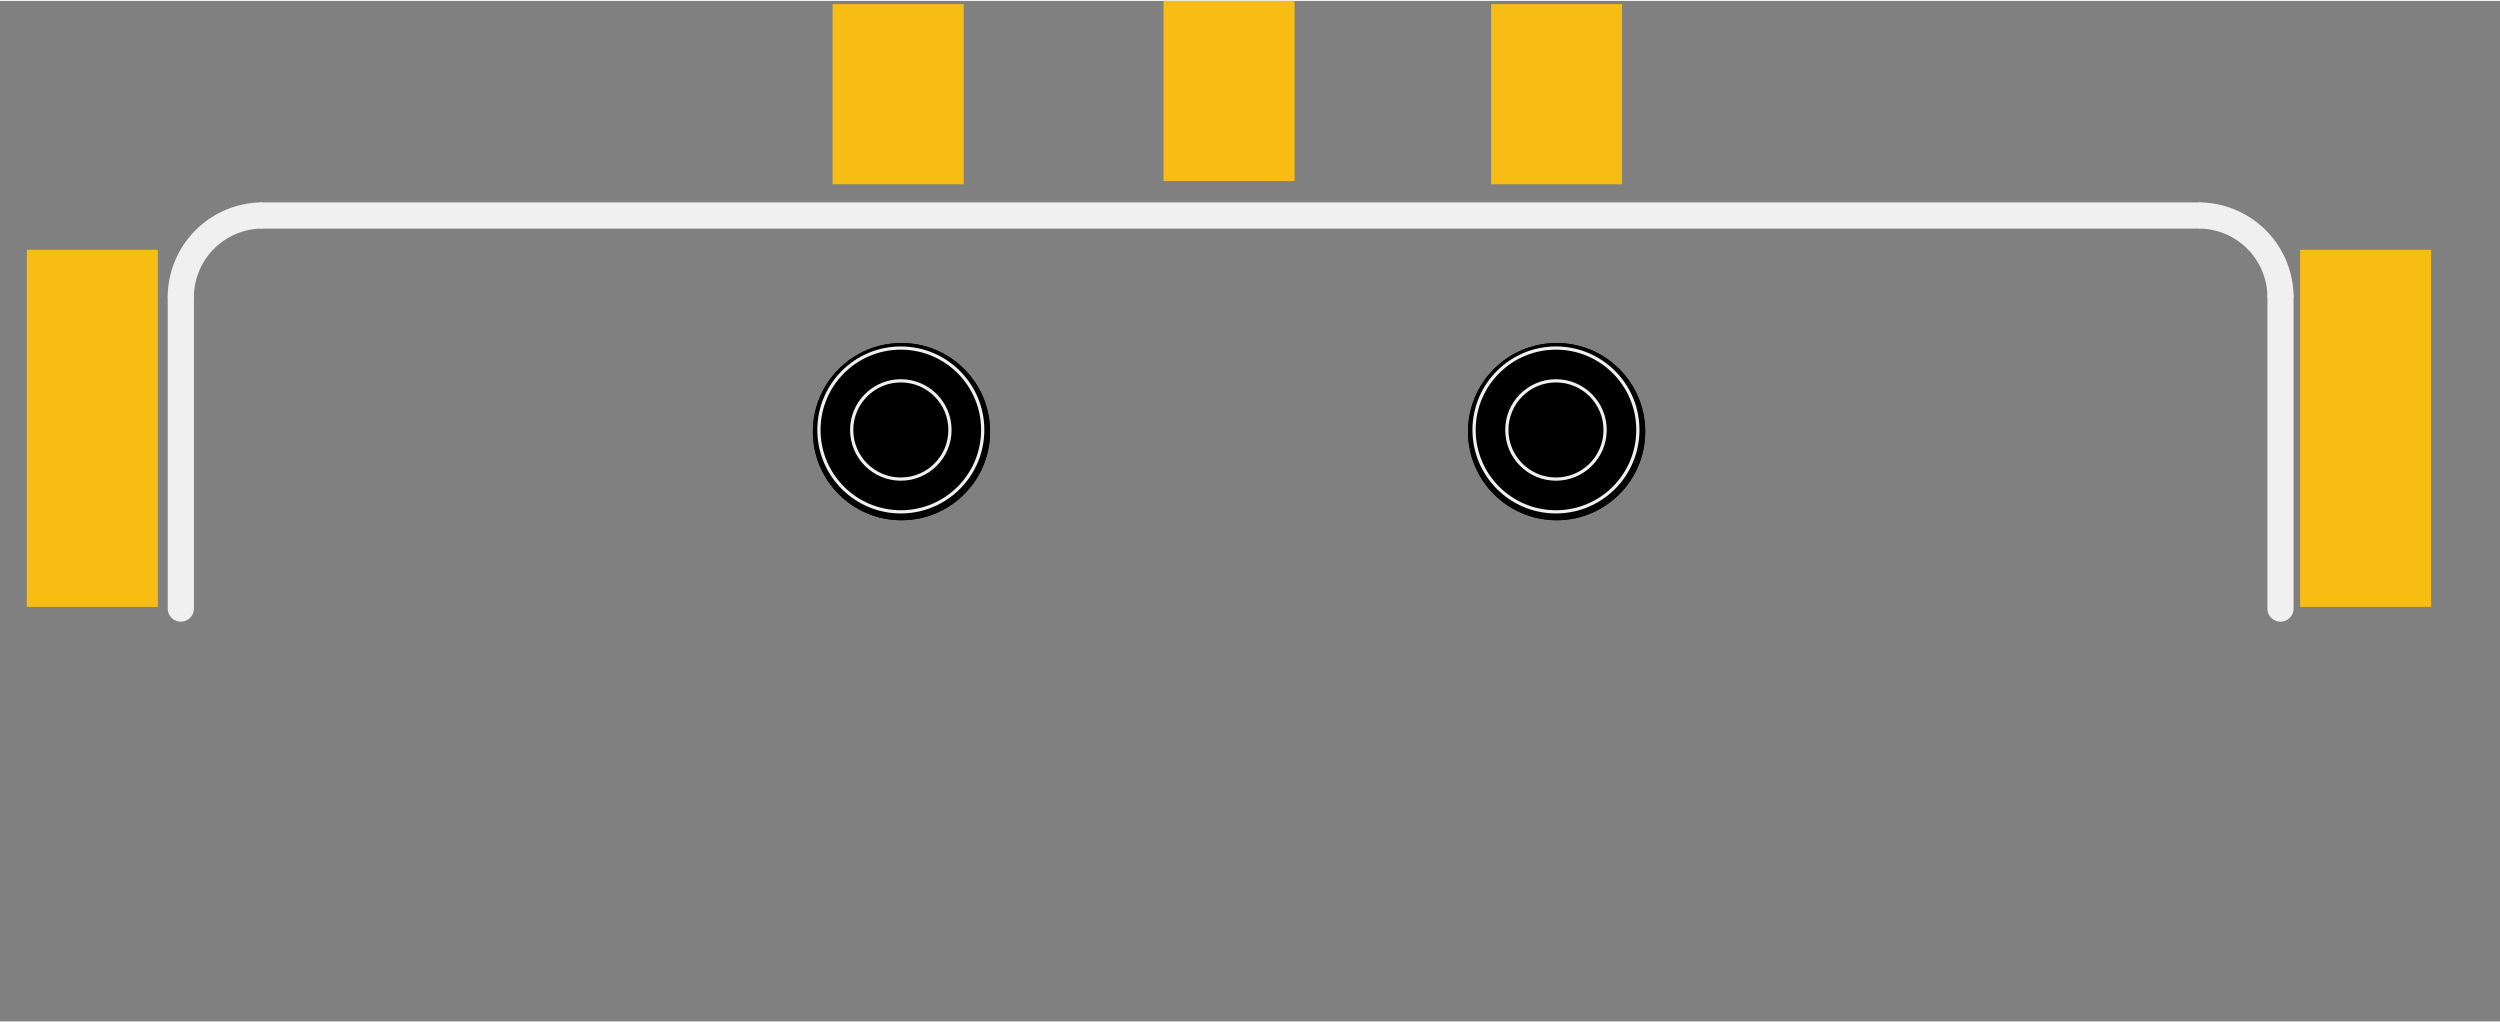 <?xml version='1.0' encoding='UTF-8' standalone='no'?>
<!-- Created with Fritzing (http://www.fritzing.org/) -->
<svg xmlns:svg='http://www.w3.org/2000/svg' xmlns='http://www.w3.org/2000/svg' version='1.2' baseProfile='tiny' x='0in' y='0in' width='0.763in' height='0.312in' viewBox='0 0 19.385 7.913' >
<rect x="0" y="0" width="19.385" height="7.913" fill="#808080" stroke="none"/>
<g id='copper1'>
<rect id='connector0pad' connectorname='P$1' x='0.208' y='1.93' width='1.016' height='2.769' stroke='none' stroke-width='0' fill='#F7BD13' stroke-linecap='round'/>
<rect id='connector1pad' connectorname='P$2' x='17.835' y='1.93' width='1.016' height='2.769' stroke='none' stroke-width='0' fill='#F7BD13' stroke-linecap='round'/>
<rect id='connector2pad' connectorname='P$3' x='6.456' y='0.025' width='1.016' height='1.397' stroke='none' stroke-width='0' fill='#F7BD13' stroke-linecap='round'/>
<rect id='connector3pad' connectorname='P$4' x='9.022' y='0' width='1.016' height='1.397' stroke='none' stroke-width='0' fill='#F7BD13' stroke-linecap='round'/>
<rect id='connector4pad' connectorname='P$5' x='11.562' y='0.025' width='1.016' height='1.397' stroke='none' stroke-width='0' fill='#F7BD13' stroke-linecap='round'/>
<circle cx='12.07' cy='3.34' r='0.687' stroke='black' stroke-width='0' fill='black' id='nonconn0' />
<circle cx='6.99' cy='3.34' r='0.687' stroke='black' stroke-width='0' fill='black' id='nonconn1' />
<g id='copper0'>
<circle cx='12.07' cy='3.34' r='0.687' stroke='black' stroke-width='0' fill='black' id='nonconn2' />
<circle cx='6.99' cy='3.34' r='0.687' stroke='black' stroke-width='0' fill='black' id='nonconn3' />
</g>
</g>
<g id='silkscreen'>
<line x1='0.318' y1='2.057' x2='0.318' y2='3.009' stroke='#f0f0f0' stroke-width='0' stroke-linecap='round'/>
<line x1='0.318' y1='3.644' x2='0.318' y2='4.597' stroke='#f0f0f0' stroke-width='0' stroke-linecap='round'/>
<line x1='1.206' y1='2.057' x2='1.206' y2='4.597' stroke='#f0f0f0' stroke-width='0' stroke-linecap='round'/>
<line x1='1.206' y1='4.597' x2='1.206' y2='5.74' stroke='#f0f0f0' stroke-width='0' stroke-linecap='round'/>
<line x1='2.223' y1='5.74' x2='2.223' y2='5.994' stroke='#f0f0f0' stroke-width='0' stroke-linecap='round'/>
<line x1='3.26' y1='5.994' x2='3.26' y2='6.019' stroke='#f0f0f0' stroke-width='0' stroke-linecap='round'/>
<line x1='3.498' y1='5.994' x2='3.498' y2='6.019' stroke='#f0f0f0' stroke-width='0' stroke-linecap='round'/>
<line x1='4.159' y1='5.994' x2='4.159' y2='6.019' stroke='#f0f0f0' stroke-width='0' stroke-linecap='round'/>
<line x1='4.318' y1='5.994' x2='4.318' y2='6.019' stroke='#f0f0f0' stroke-width='0' stroke-linecap='round'/>
<line x1='5.397' y1='5.74' x2='5.397' y2='5.994' stroke='#f0f0f0' stroke-width='0' stroke-linecap='round'/>
<line x1='6.115' y1='5.613' x2='6.013' y2='5.536' stroke='#f0f0f0' stroke-width='0' stroke-linecap='round'/>
<line x1='6.49' y1='5.74' x2='6.49' y2='6.502' stroke='#f0f0f0' stroke-width='0' stroke-linecap='round'/>
<line x1='6.604' y1='1.422' x2='6.604' y2='0.152' stroke='#f0f0f0' stroke-width='0' stroke-linecap='round'/>
<line x1='6.49' y1='6.502' x2='7.48' y2='6.502' stroke='#f0f0f0' stroke-width='0' stroke-linecap='round'/>
<line x1='9.03' y1='6.502' x2='9.698' y2='6.502' stroke='#f0f0f0' stroke-width='0' stroke-linecap='round'/>
<line x1='6.188' y1='5.487' x2='6.072' y2='5.436' stroke='#f0f0f0' stroke-width='0' stroke-linecap='round'/>
<line x1='6.072' y1='5.436' x2='6.072' y2='5.436' stroke='#f0f0f0' stroke-width='0' stroke-linecap='round'/>
<line x1='7.366' y1='1.422' x2='7.366' y2='0.152' stroke='#f0f0f0' stroke-width='0' stroke-linecap='round'/>
<line x1='7.48' y1='5.74' x2='7.48' y2='6.502' stroke='#f0f0f0' stroke-width='0' stroke-linecap='round'/>
<line x1='15.748' y1='6.019' x2='15.589' y2='6.019' stroke='#f0f0f0' stroke-width='0' stroke-linecap='round'/>
<line x1='15.589' y1='6.019' x2='14.928' y2='6.019' stroke='#f0f0f0' stroke-width='0' stroke-linecap='round'/>
<line x1='14.928' y1='6.019' x2='14.69' y2='6.019' stroke='#f0f0f0' stroke-width='0' stroke-linecap='round'/>
<line x1='4.318' y1='6.019' x2='3.26' y2='6.019' stroke='#f0f0f0' stroke-width='0' stroke-linecap='round'/>
<line x1='16.828' y1='5.994' x2='15.748' y2='5.994' stroke='#f0f0f0' stroke-width='0' stroke-linecap='round'/>
<line x1='15.748' y1='5.994' x2='15.589' y2='5.994' stroke='#f0f0f0' stroke-width='0' stroke-linecap='round'/>
<line x1='15.589' y1='5.994' x2='14.928' y2='5.994' stroke='#f0f0f0' stroke-width='0' stroke-linecap='round'/>
<line x1='14.928' y1='5.994' x2='14.69' y2='5.994' stroke='#f0f0f0' stroke-width='0' stroke-linecap='round'/>
<line x1='14.69' y1='5.994' x2='13.652' y2='5.994' stroke='#f0f0f0' stroke-width='0' stroke-linecap='round'/>
<line x1='5.397' y1='5.994' x2='2.223' y2='5.994' stroke='#f0f0f0' stroke-width='0' stroke-linecap='round'/>
<line x1='1.206' y1='5.74' x2='5.607' y2='5.74' stroke='#f0f0f0' stroke-width='0' stroke-linecap='round'/>
<line x1='5.607' y1='5.74' x2='9.03' y2='5.74' stroke='#f0f0f0' stroke-width='0' stroke-linecap='round'/>
<line x1='9.03' y1='5.74' x2='9.525' y2='5.74' stroke='#f0f0f0' stroke-width='0' stroke-linecap='round'/>
<line x1='9.525' y1='5.74' x2='9.525' y2='5.74' stroke='#f0f0f0' stroke-width='0' stroke-linecap='round'/>
<line x1='13.532' y1='5.74' x2='13.652' y2='5.74' stroke='#f0f0f0' stroke-width='0' stroke-linecap='round'/>
<line x1='13.652' y1='5.74' x2='16.828' y2='5.74' stroke='#f0f0f0' stroke-width='0' stroke-linecap='round'/>
<line x1='16.828' y1='5.74' x2='17.843' y2='5.74' stroke='#f0f0f0' stroke-width='0' stroke-linecap='round'/>
<line x1='6.115' y1='5.613' x2='9.355' y2='5.613' stroke='#f0f0f0' stroke-width='0' stroke-linecap='round'/>
<line x1='1.206' y1='4.597' x2='0.318' y2='4.597' stroke='#f0f0f0' stroke-width='0' stroke-linecap='round'/>
<line x1='17.843' y1='4.597' x2='18.733' y2='4.597' stroke='#f0f0f0' stroke-width='0' stroke-linecap='round'/>
<line x1='9.03' y1='5.74' x2='9.03' y2='6.502' stroke='#f0f0f0' stroke-width='0' stroke-linecap='round'/>
<line x1='9.144' y1='1.422' x2='9.144' y2='0.152' stroke='#f0f0f0' stroke-width='0' stroke-linecap='round'/>
<line x1='9.906' y1='1.422' x2='9.906' y2='0.152' stroke='#f0f0f0' stroke-width='0' stroke-linecap='round'/>
<line x1='9.355' y1='5.613' x2='9.468' y2='5.573' stroke='#f0f0f0' stroke-width='0' stroke-linecap='round'/>
<line x1='0.318' y1='2.057' x2='1.217' y2='2.057' stroke='#f0f0f0' stroke-width='0' stroke-linecap='round'/>
<line x1='17.833' y1='2.057' x2='17.843' y2='2.057' stroke='#f0f0f0' stroke-width='0' stroke-linecap='round'/>
<line x1='17.843' y1='2.057' x2='18.733' y2='2.057' stroke='#f0f0f0' stroke-width='0' stroke-linecap='round'/>
<line x1='11.684' y1='1.422' x2='11.684' y2='0.152' stroke='#f0f0f0' stroke-width='0' stroke-linecap='round'/>
<line x1='1.968' y1='1.422' x2='12.446' y2='1.422' stroke='#f0f0f0' stroke-width='0' stroke-linecap='round'/>
<line x1='12.446' y1='1.422' x2='17.081' y2='1.422' stroke='#f0f0f0' stroke-width='0' stroke-linecap='round'/>
<line x1='12.446' y1='1.422' x2='12.446' y2='0.152' stroke='#f0f0f0' stroke-width='0' stroke-linecap='round'/>
<line x1='6.604' y1='0.152' x2='7.366' y2='0.152' stroke='#f0f0f0' stroke-width='0' stroke-linecap='round'/>
<line x1='9.144' y1='0.152' x2='9.906' y2='0.152' stroke='#f0f0f0' stroke-width='0' stroke-linecap='round'/>
<line x1='11.684' y1='0.152' x2='12.446' y2='0.152' stroke='#f0f0f0' stroke-width='0' stroke-linecap='round'/>
<line x1='13.652' y1='5.74' x2='13.652' y2='5.994' stroke='#f0f0f0' stroke-width='0' stroke-linecap='round'/>
<line x1='14.69' y1='5.994' x2='14.69' y2='6.019' stroke='#f0f0f0' stroke-width='0' stroke-linecap='round'/>
<line x1='14.928' y1='5.994' x2='14.928' y2='6.019' stroke='#f0f0f0' stroke-width='0' stroke-linecap='round'/>
<line x1='15.589' y1='5.994' x2='15.589' y2='6.019' stroke='#f0f0f0' stroke-width='0' stroke-linecap='round'/>
<line x1='15.748' y1='5.994' x2='15.748' y2='6.019' stroke='#f0f0f0' stroke-width='0' stroke-linecap='round'/>
<line x1='16.828' y1='5.74' x2='16.828' y2='5.994' stroke='#f0f0f0' stroke-width='0' stroke-linecap='round'/>
<line x1='17.843' y1='2.057' x2='17.843' y2='5.74' stroke='#f0f0f0' stroke-width='0' stroke-linecap='round'/>
<line x1='18.733' y1='2.057' x2='18.733' y2='3.009' stroke='#f0f0f0' stroke-width='0' stroke-linecap='round'/>
<line x1='18.733' y1='3.644' x2='18.733' y2='4.597' stroke='#f0f0f0' stroke-width='0' stroke-linecap='round'/>
<path fill='none' d='M9.525,5.74 A1.83,1.83 0 0 0 6.072,5.436' stroke-width='0' stroke='#f0f0f0' />
<path fill='none' d='M9.355,5.613 A1.703,1.703 0 0 0 6.188,5.487' stroke-width='0' stroke='#f0f0f0' />
<path fill='none' d='M6.115,5.613 A0.635,0.635 0 0 0 6.188,5.487' stroke-width='0' stroke='#f0f0f0' />
<path fill='none' d='M5.607,5.74 A0.508,0.508 0 0 0 6.072,5.436' stroke-width='0' stroke='#f0f0f0' />
<path fill='none' d='M6.49,6.502 A0.508,0.508 0 0 0 7.48,6.502' stroke-width='0' stroke='#f0f0f0' />
<path fill='none' d='M1.968,1.422 A0.762,0.762 0 0 0 1.217,2.057' stroke-width='0' stroke='#f0f0f0' />
<path fill='none' d='M0.318,3.644 A0.318,0.318 0 1 0 0.318,3.009' stroke-width='0' stroke='#f0f0f0' />
<path fill='none' d='M9.525,5.74 A1.778,1.778 0 0 0 13.037,6.135' stroke-width='0' stroke='#f0f0f0' />
<path fill='none' d='M13.532,5.74 A0.508,0.508 0 0 0 13.037,6.135' stroke-width='0' stroke='#f0f0f0' />
<path fill='none' d='M9.03,6.502 A0.508,0.508 0 0 0 9.858,6.772' stroke-width='0' stroke='#f0f0f0' />
<path fill='none' d='M17.833,2.057 A0.762,0.762 0 0 0 17.081,1.421' stroke-width='0' stroke='#f0f0f0' />
<path fill='none' d='M18.733,3.009 A0.318,0.318 0 1 0 18.733,3.644' stroke-width='0' stroke='#f0f0f0' />
<line x1='0.132' y1='4.813' x2='19.385' y2='4.813' stroke='#f0f0f0' stroke-width='0' stroke-linecap='round'/>
<line x1='1.402' y1='4.712' x2='1.402' y2='2.299' stroke='#f0f0f0' stroke-width='0.203' stroke-linecap='round'/>
<path fill='none' d='M1.402,2.299 A0.635,0.635 0 0 1 2.037,1.664' stroke-width='0.203' stroke='#f0f0f0' />
<line x1='2.037' y1='1.664' x2='17.048' y2='1.664' stroke='#f0f0f0' stroke-width='0.203' stroke-linecap='round'/>
<path fill='none' d='M17.048,1.664 A0.635,0.635 0 0 1 17.683,2.299' stroke-width='0.203' stroke='#f0f0f0' />
<line x1='17.683' y1='2.299' x2='17.683' y2='4.712' stroke='#f0f0f0' stroke-width='0.203' stroke-linecap='round'/>
<circle cx='6.985' cy='3.327' r='0.635' stroke='#f0f0f0' stroke-width='0.025' fill='none' />
<circle cx='6.985' cy='3.327' r='0.381' stroke='#f0f0f0' stroke-width='0.025' fill='none' />
<circle cx='12.065' cy='3.327' r='0.635' stroke='#f0f0f0' stroke-width='0.025' fill='none' />
<circle cx='12.065' cy='3.327' r='0.381' stroke='#f0f0f0' stroke-width='0.025' fill='none' />
</g>
</svg>